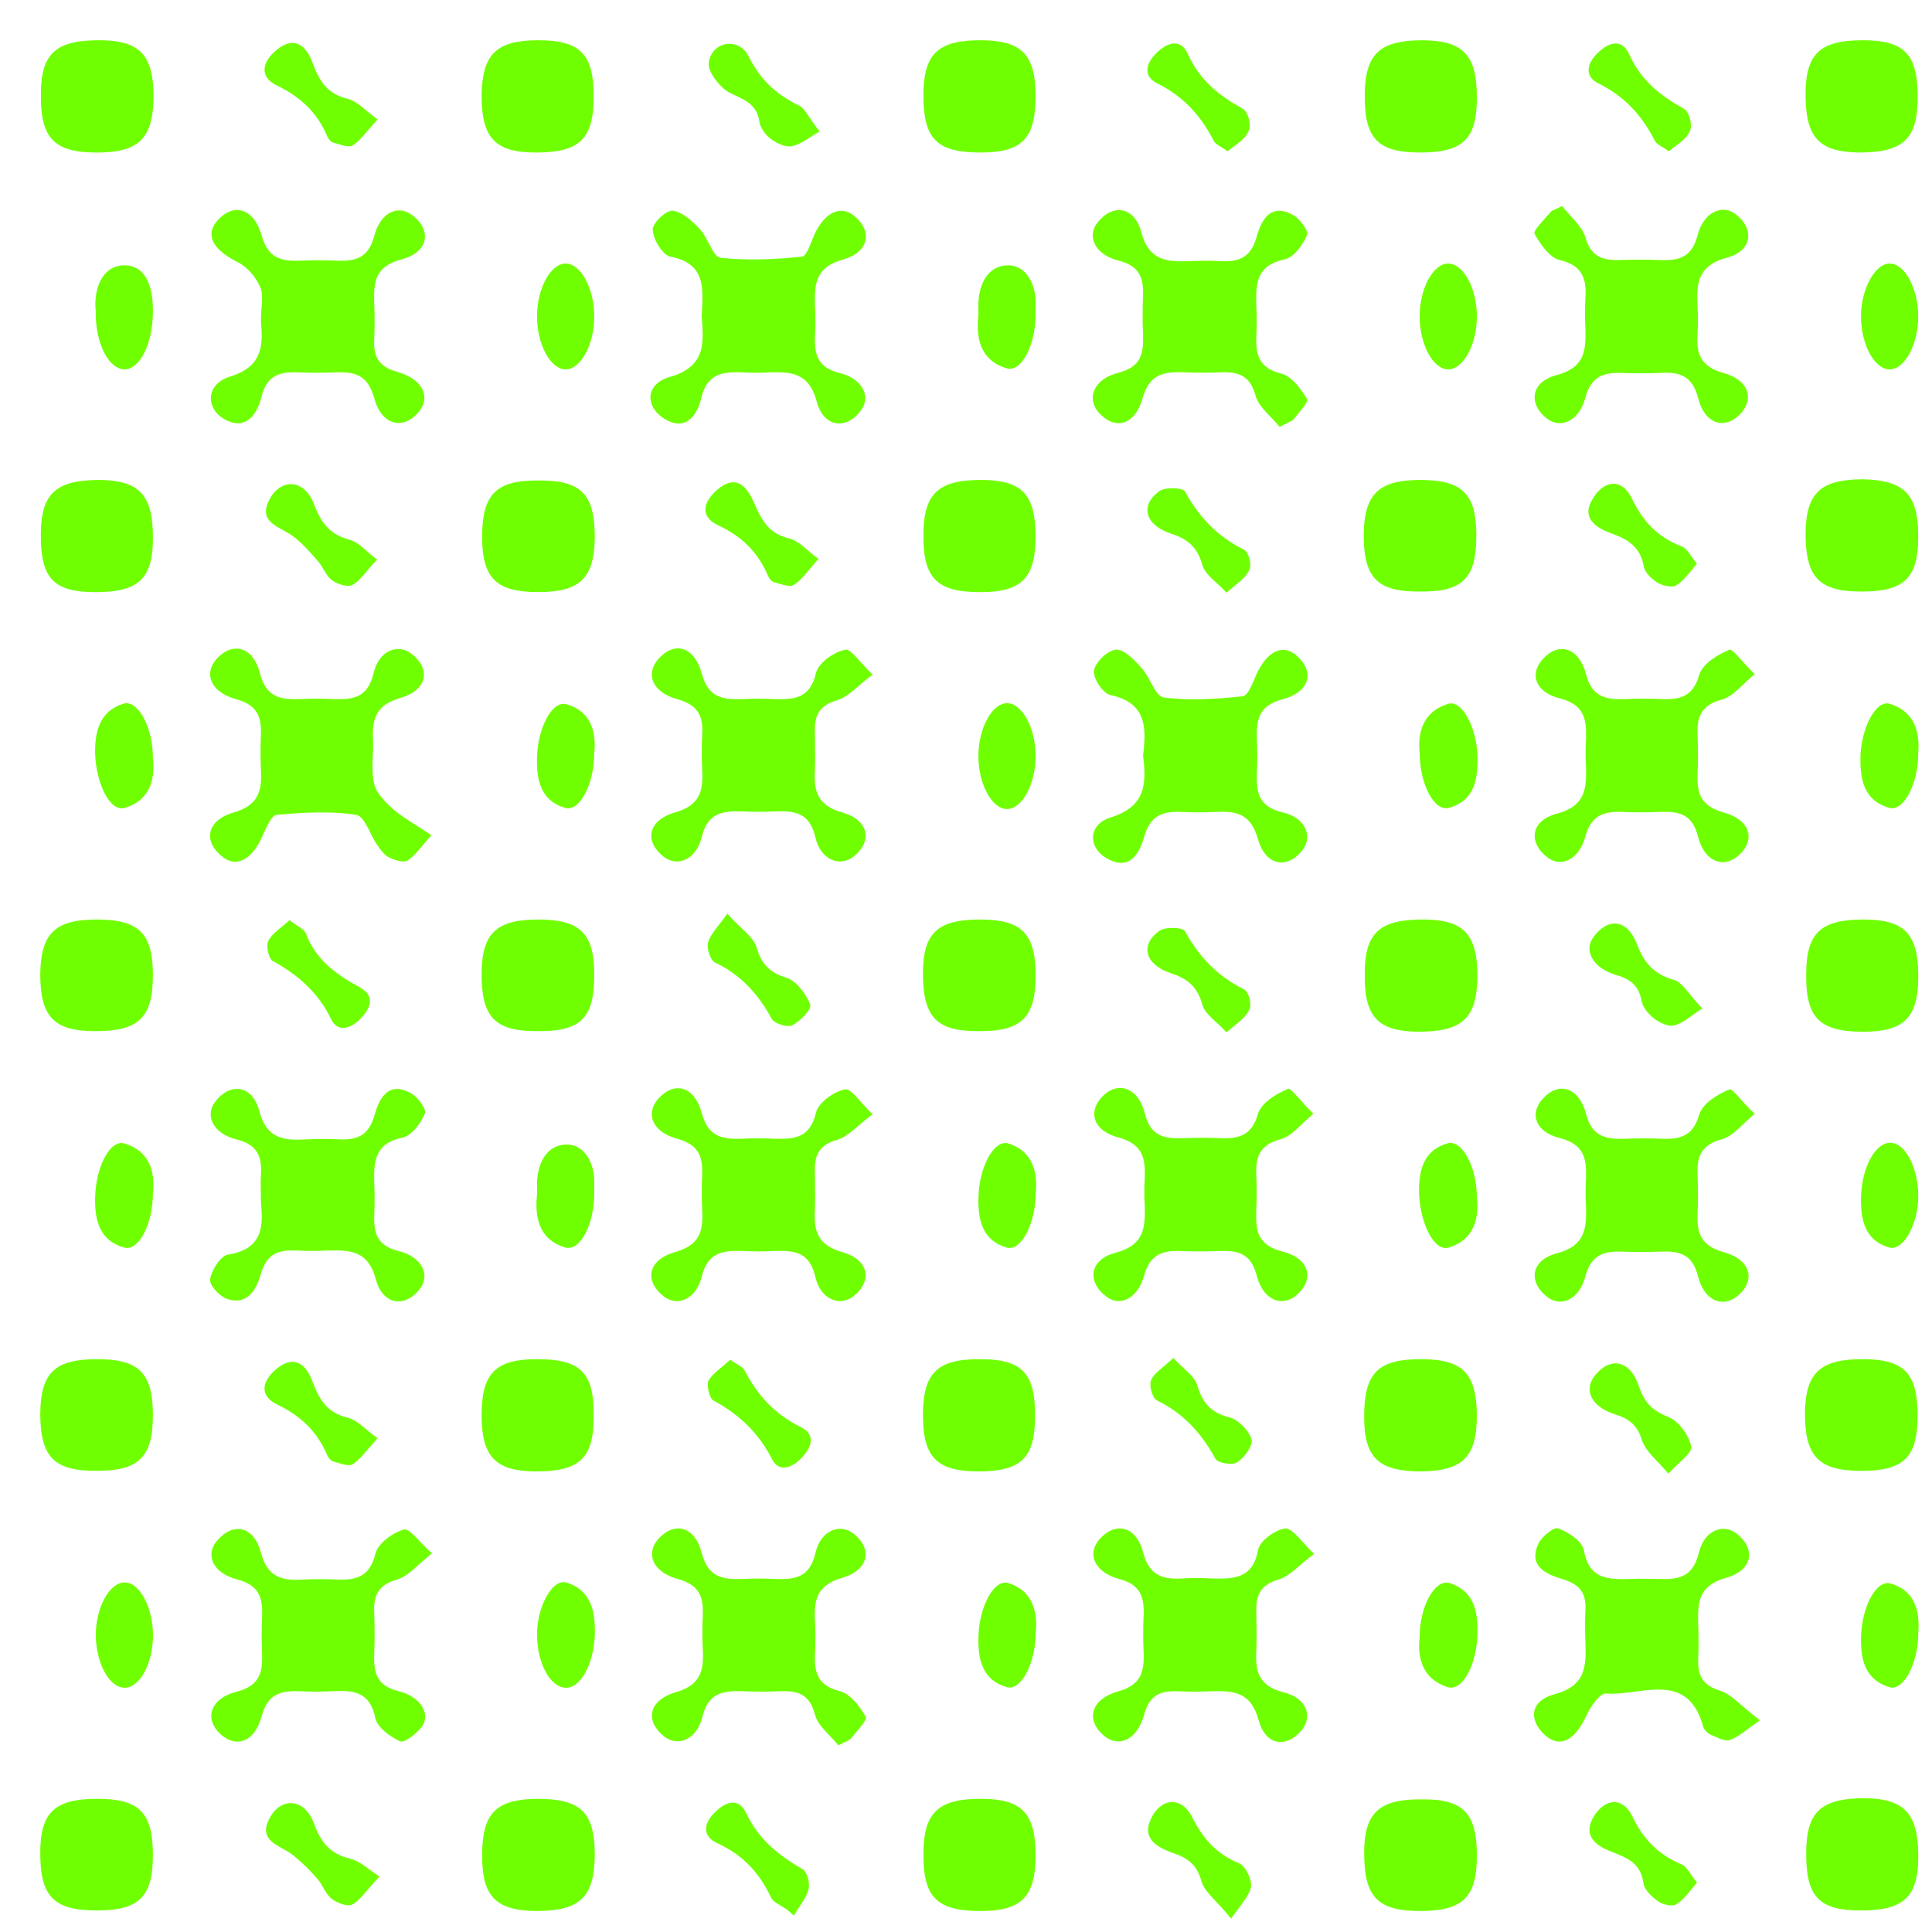 <svg width="36" height="36" viewBox="0 0 36 36" fill="none" xmlns="http://www.w3.org/2000/svg">
<path d="M4.862 5.984C4.862 5.724 4.916 5.508 4.851 5.356C4.775 5.172 4.612 4.977 4.438 4.89C4.003 4.673 3.818 4.413 4.024 4.142C4.318 3.774 4.72 3.85 4.873 4.381C4.992 4.803 5.221 4.868 5.58 4.858C5.819 4.847 6.058 4.847 6.298 4.858C6.635 4.868 6.863 4.803 6.972 4.402C7.092 3.936 7.44 3.806 7.701 4.023C8.049 4.305 7.984 4.706 7.472 4.836C6.994 4.966 6.961 5.248 6.972 5.627C6.983 5.865 6.983 6.104 6.972 6.342C6.961 6.656 7.059 6.83 7.396 6.927C7.864 7.057 8.027 7.382 7.82 7.653C7.538 8.022 7.113 7.946 6.972 7.415C6.852 6.992 6.624 6.927 6.265 6.938C6.026 6.949 5.786 6.949 5.547 6.938C5.21 6.927 4.971 6.992 4.873 7.393C4.807 7.653 4.633 8.022 4.231 7.837C3.818 7.642 3.818 7.155 4.296 7.014C4.927 6.819 4.895 6.385 4.862 5.984Z" fill="#70FF00"/>
<path d="M13.075 5.887C13.097 5.399 13.173 4.912 12.488 4.782C12.347 4.749 12.172 4.467 12.162 4.283C12.151 4.164 12.412 3.915 12.531 3.926C12.716 3.947 12.901 4.121 13.043 4.272C13.195 4.435 13.282 4.782 13.423 4.803C13.924 4.857 14.446 4.836 14.946 4.782C15.033 4.771 15.109 4.522 15.175 4.37C15.36 3.969 15.653 3.817 15.903 4.012C16.262 4.294 16.208 4.695 15.707 4.836C15.207 4.977 15.175 5.269 15.185 5.67C15.196 5.876 15.196 6.082 15.185 6.288C15.175 6.624 15.251 6.851 15.642 6.949C16.077 7.057 16.23 7.393 16.045 7.642C15.784 8.011 15.349 7.978 15.218 7.48C15.077 6.949 14.75 6.927 14.337 6.938C14.163 6.949 14 6.949 13.826 6.938C13.456 6.927 13.173 6.96 13.064 7.426C13.01 7.675 12.814 8.054 12.401 7.816C12.009 7.588 12.02 7.155 12.477 7.025C13.173 6.83 13.108 6.364 13.075 5.887Z" fill="#70FF00"/>
<path d="M23.844 7.956C23.692 7.761 23.463 7.598 23.398 7.381C23.3 7.013 23.093 6.926 22.767 6.937C22.528 6.948 22.288 6.948 22.049 6.937C21.679 6.926 21.418 6.969 21.288 7.425C21.146 7.934 20.766 8.021 20.472 7.685C20.244 7.425 20.374 7.067 20.831 6.948C21.266 6.839 21.309 6.59 21.299 6.233C21.288 5.994 21.288 5.756 21.299 5.517C21.309 5.171 21.233 4.954 20.842 4.856C20.407 4.748 20.254 4.412 20.439 4.163C20.711 3.795 21.136 3.827 21.266 4.326C21.407 4.856 21.734 4.878 22.147 4.867C22.354 4.856 22.561 4.856 22.767 4.867C23.083 4.878 23.3 4.802 23.409 4.434C23.485 4.163 23.637 3.762 24.083 4C24.214 4.065 24.388 4.304 24.355 4.38C24.279 4.564 24.105 4.802 23.931 4.835C23.42 4.943 23.398 5.268 23.409 5.669C23.42 5.875 23.42 6.081 23.409 6.287C23.398 6.623 23.474 6.861 23.866 6.959C24.061 7.002 24.236 7.24 24.355 7.435C24.388 7.5 24.192 7.695 24.094 7.826C24.051 7.858 23.974 7.88 23.844 7.956Z" fill="#70FF00"/>
<path d="M29.107 3.839C29.259 4.034 29.477 4.207 29.542 4.424C29.64 4.76 29.825 4.846 30.14 4.846C30.412 4.836 30.684 4.836 30.956 4.846C31.293 4.857 31.521 4.792 31.63 4.391C31.739 3.958 32.076 3.806 32.326 3.98C32.696 4.25 32.664 4.673 32.174 4.803C31.652 4.944 31.608 5.258 31.63 5.681C31.641 5.865 31.641 6.06 31.63 6.244C31.608 6.602 31.695 6.829 32.109 6.949C32.598 7.079 32.696 7.447 32.413 7.729C32.131 8.01 31.761 7.902 31.641 7.414C31.532 6.992 31.282 6.927 30.934 6.949C30.695 6.959 30.456 6.959 30.216 6.949C29.879 6.938 29.651 7.014 29.542 7.404C29.433 7.837 29.096 7.989 28.846 7.815C28.476 7.545 28.508 7.122 28.998 6.992C29.531 6.851 29.553 6.537 29.542 6.114C29.531 5.93 29.531 5.735 29.542 5.551C29.564 5.193 29.487 4.944 29.063 4.846C28.878 4.803 28.704 4.554 28.595 4.359C28.563 4.294 28.77 4.099 28.878 3.969C28.911 3.915 28.987 3.904 29.107 3.839Z" fill="#70FF00"/>
<path d="M8.039 15.563C7.854 15.769 7.745 15.931 7.603 16.029C7.527 16.083 7.353 16.029 7.245 15.975C7.158 15.931 7.092 15.834 7.038 15.758C6.896 15.563 6.799 15.205 6.635 15.184C6.157 15.108 5.646 15.14 5.156 15.184C5.047 15.194 4.949 15.454 4.873 15.617C4.678 16.029 4.395 16.169 4.145 15.964C3.786 15.682 3.84 15.292 4.351 15.14C4.808 15.01 4.884 14.75 4.862 14.349C4.852 14.132 4.852 13.905 4.862 13.688C4.873 13.341 4.786 13.136 4.395 13.027C3.927 12.897 3.797 12.561 4.025 12.29C4.319 11.954 4.71 12.03 4.841 12.54C4.96 12.995 5.221 13.038 5.591 13.027C5.798 13.016 6.005 13.016 6.211 13.027C6.581 13.038 6.853 13.005 6.962 12.54C7.06 12.117 7.419 11.987 7.669 12.182C8.028 12.464 7.973 12.854 7.462 13.005C7.005 13.136 6.929 13.396 6.951 13.796C6.962 14.067 6.907 14.349 6.973 14.609C7.016 14.783 7.179 14.945 7.321 15.075C7.527 15.248 7.767 15.379 8.039 15.563Z" fill="#70FF00"/>
<path d="M16.261 12.572C15.989 12.767 15.815 12.984 15.597 13.049C15.249 13.147 15.173 13.352 15.184 13.645C15.184 13.883 15.194 14.122 15.184 14.36C15.162 14.75 15.238 15.01 15.695 15.14C16.195 15.281 16.261 15.682 15.902 15.964C15.651 16.159 15.292 16.029 15.194 15.606C15.086 15.14 14.814 15.108 14.444 15.119C14.237 15.13 14.031 15.13 13.824 15.119C13.454 15.108 13.182 15.151 13.073 15.606C12.965 16.029 12.617 16.159 12.366 15.964C12.007 15.682 12.062 15.292 12.573 15.14C13.041 15.01 13.106 14.739 13.084 14.349C13.073 14.133 13.073 13.905 13.084 13.688C13.106 13.342 13.008 13.136 12.617 13.027C12.149 12.897 12.029 12.562 12.258 12.291C12.551 11.944 12.932 12.031 13.073 12.54C13.193 12.995 13.454 13.038 13.824 13.027C14.031 13.017 14.237 13.017 14.444 13.027C14.814 13.038 15.097 13.006 15.205 12.54C15.249 12.356 15.532 12.15 15.749 12.106C15.858 12.085 16.043 12.367 16.261 12.572Z" fill="#70FF00"/>
<path d="M21.299 14.078C21.364 13.558 21.364 13.092 20.689 12.951C20.548 12.919 20.363 12.637 20.385 12.496C20.407 12.344 20.635 12.117 20.798 12.106C20.939 12.095 21.135 12.29 21.266 12.442C21.429 12.615 21.527 12.973 21.679 12.995C22.158 13.06 22.669 13.027 23.159 12.973C23.256 12.962 23.343 12.724 23.409 12.572C23.605 12.139 23.898 11.987 24.159 12.214C24.496 12.507 24.42 12.886 23.909 13.027C23.452 13.146 23.409 13.406 23.42 13.775C23.43 13.981 23.43 14.187 23.42 14.392C23.409 14.761 23.441 15.032 23.909 15.14C24.333 15.238 24.464 15.595 24.268 15.844C23.985 16.202 23.583 16.137 23.441 15.639C23.311 15.173 23.05 15.108 22.658 15.129C22.441 15.14 22.212 15.14 21.995 15.129C21.647 15.118 21.429 15.205 21.32 15.595C21.244 15.855 21.081 16.224 20.668 16.018C20.265 15.823 20.254 15.357 20.711 15.227C21.353 15.021 21.364 14.598 21.299 14.078Z" fill="#70FF00"/>
<path d="M32.697 12.561C32.457 12.756 32.294 12.984 32.077 13.038C31.718 13.135 31.62 13.341 31.631 13.666C31.642 13.926 31.642 14.176 31.631 14.436C31.62 14.793 31.696 15.021 32.12 15.14C32.631 15.281 32.718 15.671 32.381 15.953C32.109 16.18 31.761 16.061 31.642 15.595C31.533 15.162 31.283 15.118 30.934 15.129C30.695 15.14 30.456 15.14 30.217 15.129C29.879 15.118 29.651 15.194 29.542 15.584C29.423 16.018 29.096 16.169 28.846 15.985C28.476 15.714 28.509 15.292 29.009 15.162C29.542 15.021 29.564 14.696 29.553 14.284C29.542 14.111 29.542 13.948 29.553 13.775C29.564 13.417 29.531 13.135 29.075 13.016C28.585 12.897 28.487 12.529 28.781 12.247C29.064 11.965 29.423 12.073 29.553 12.561C29.662 12.984 29.912 13.038 30.271 13.027C30.51 13.016 30.75 13.016 30.989 13.027C31.326 13.038 31.555 12.962 31.663 12.572C31.729 12.366 32.011 12.193 32.229 12.106C32.283 12.084 32.49 12.366 32.697 12.561Z" fill="#70FF00"/>
<path d="M32.796 32.055C32.545 32.228 32.393 32.369 32.23 32.423C32.132 32.456 31.991 32.369 31.882 32.326C31.827 32.304 31.762 32.239 31.74 32.185C31.447 31.101 30.576 31.61 29.924 31.556C29.815 31.546 29.641 31.795 29.565 31.957C29.347 32.434 29.065 32.586 28.782 32.326C28.477 32.044 28.51 31.686 28.978 31.567C29.554 31.405 29.554 31.047 29.543 30.603C29.532 30.397 29.532 30.191 29.543 29.985C29.554 29.693 29.445 29.53 29.141 29.433C28.858 29.346 28.466 29.216 28.662 28.771C28.716 28.642 28.956 28.446 29.032 28.479C29.217 28.544 29.478 28.717 29.511 28.88C29.608 29.433 29.967 29.433 30.381 29.422C30.555 29.411 30.718 29.422 30.892 29.422C31.251 29.433 31.534 29.411 31.653 28.945C31.751 28.511 32.11 28.381 32.36 28.576C32.719 28.858 32.665 29.259 32.165 29.4C31.664 29.541 31.632 29.833 31.642 30.234C31.653 30.473 31.653 30.711 31.642 30.95C31.642 31.242 31.74 31.405 32.045 31.502C32.263 31.567 32.447 31.795 32.796 32.055Z" fill="#70FF00"/>
<path d="M24.486 28.956C24.215 29.151 24.04 29.368 23.823 29.433C23.486 29.531 23.399 29.726 23.41 30.029C23.41 30.267 23.42 30.506 23.41 30.744C23.388 31.134 23.442 31.416 23.921 31.535C24.356 31.644 24.465 31.99 24.247 32.25C23.964 32.575 23.584 32.532 23.453 32.055C23.312 31.524 22.985 31.503 22.572 31.514C22.365 31.524 22.159 31.524 21.952 31.514C21.626 31.503 21.419 31.579 21.321 31.947C21.191 32.413 20.864 32.565 20.592 32.359C20.222 32.066 20.309 31.665 20.843 31.514C21.267 31.394 21.321 31.145 21.31 30.799C21.299 30.56 21.299 30.322 21.31 30.083C21.321 29.737 21.234 29.52 20.853 29.422C20.386 29.292 20.255 28.956 20.483 28.686C20.777 28.35 21.169 28.425 21.299 28.924C21.419 29.379 21.68 29.433 22.05 29.412C22.224 29.401 22.387 29.401 22.561 29.412C22.964 29.422 23.344 29.433 23.442 28.881C23.475 28.707 23.768 28.501 23.953 28.48C24.106 28.491 24.269 28.75 24.486 28.956Z" fill="#70FF00"/>
<path d="M15.62 32.521C15.467 32.326 15.239 32.163 15.185 31.946C15.087 31.578 14.88 31.502 14.554 31.513C14.315 31.524 14.075 31.524 13.836 31.513C13.466 31.502 13.194 31.545 13.085 32.001C12.976 32.423 12.628 32.553 12.378 32.358C12.019 32.076 12.074 31.686 12.585 31.535C13.042 31.405 13.118 31.145 13.096 30.744C13.085 30.527 13.085 30.299 13.096 30.083C13.107 29.736 13.02 29.53 12.628 29.422C12.161 29.292 12.03 28.956 12.259 28.685C12.552 28.349 12.944 28.425 13.074 28.934C13.194 29.389 13.455 29.433 13.825 29.422C14.032 29.411 14.238 29.411 14.445 29.422C14.815 29.433 15.087 29.4 15.196 28.934C15.293 28.511 15.652 28.381 15.903 28.576C16.262 28.858 16.196 29.248 15.696 29.4C15.239 29.53 15.163 29.79 15.185 30.191C15.196 30.408 15.196 30.635 15.185 30.852C15.174 31.199 15.261 31.415 15.652 31.513C15.848 31.567 16.022 31.795 16.131 31.99C16.164 32.055 15.968 32.25 15.87 32.38C15.826 32.434 15.75 32.456 15.62 32.521Z" fill="#70FF00"/>
<path d="M8.049 28.945C7.788 29.151 7.614 29.368 7.397 29.433C7.059 29.53 6.961 29.715 6.972 30.029C6.983 30.3 6.983 30.571 6.972 30.842C6.961 31.177 7.027 31.416 7.429 31.513C7.864 31.622 8.038 31.968 7.843 32.196C7.745 32.315 7.527 32.489 7.451 32.445C7.266 32.359 7.027 32.185 6.994 32.012C6.896 31.524 6.581 31.492 6.2 31.513C5.993 31.524 5.787 31.524 5.58 31.513C5.221 31.503 4.982 31.568 4.873 31.99C4.731 32.499 4.351 32.586 4.057 32.261C3.818 31.99 3.937 31.643 4.405 31.524C4.829 31.416 4.895 31.177 4.884 30.82C4.873 30.582 4.873 30.343 4.884 30.105C4.895 29.769 4.829 29.541 4.427 29.433C3.959 29.314 3.818 28.967 4.046 28.707C4.34 28.36 4.731 28.425 4.862 28.935C4.993 29.411 5.275 29.455 5.656 29.433C5.863 29.422 6.069 29.422 6.276 29.433C6.635 29.444 6.885 29.39 6.994 28.956C7.038 28.761 7.32 28.555 7.527 28.501C7.625 28.469 7.821 28.739 8.049 28.945Z" fill="#70FF00"/>
<path d="M32.697 20.754C32.457 20.949 32.294 21.176 32.077 21.23C31.718 21.328 31.62 21.534 31.631 21.859C31.642 22.119 31.642 22.368 31.631 22.628C31.62 22.986 31.696 23.213 32.12 23.333C32.631 23.474 32.718 23.863 32.381 24.145C32.109 24.373 31.761 24.254 31.642 23.788C31.533 23.354 31.283 23.311 30.934 23.322C30.695 23.333 30.456 23.333 30.217 23.322C29.879 23.311 29.651 23.387 29.542 23.777C29.433 24.21 29.096 24.362 28.846 24.178C28.476 23.907 28.509 23.484 29.009 23.354C29.542 23.213 29.564 22.888 29.553 22.477C29.542 22.303 29.542 22.141 29.553 21.967C29.564 21.61 29.531 21.328 29.075 21.209C28.585 21.09 28.487 20.721 28.781 20.439C29.064 20.158 29.423 20.266 29.553 20.754C29.662 21.176 29.912 21.23 30.271 21.22C30.51 21.209 30.75 21.209 30.989 21.22C31.326 21.23 31.555 21.155 31.663 20.765C31.729 20.559 32.011 20.385 32.229 20.299C32.283 20.277 32.479 20.559 32.697 20.754Z" fill="#70FF00"/>
<path d="M24.474 20.753C24.235 20.948 24.072 21.176 23.854 21.23C23.495 21.328 23.398 21.534 23.408 21.859C23.419 22.097 23.419 22.335 23.408 22.574C23.398 22.931 23.43 23.202 23.898 23.321C24.409 23.451 24.496 23.841 24.159 24.134C23.887 24.362 23.539 24.232 23.419 23.776C23.31 23.343 23.06 23.3 22.712 23.311C22.473 23.321 22.234 23.321 21.994 23.311C21.657 23.3 21.429 23.376 21.32 23.766C21.2 24.199 20.874 24.351 20.624 24.167C20.254 23.896 20.287 23.473 20.787 23.343C21.32 23.202 21.342 22.877 21.331 22.465C21.32 22.292 21.32 22.13 21.331 21.956C21.342 21.599 21.309 21.328 20.852 21.198C20.341 21.068 20.254 20.677 20.591 20.385C20.863 20.157 21.211 20.277 21.331 20.742C21.439 21.176 21.69 21.219 22.049 21.209C22.288 21.198 22.527 21.198 22.767 21.209C23.104 21.219 23.332 21.143 23.441 20.753C23.506 20.547 23.789 20.374 24.007 20.287C24.061 20.277 24.268 20.558 24.474 20.753Z" fill="#70FF00"/>
<path d="M16.261 20.764C15.989 20.959 15.815 21.175 15.597 21.24C15.249 21.338 15.173 21.544 15.184 21.836C15.184 22.075 15.194 22.313 15.184 22.552C15.162 22.942 15.238 23.202 15.695 23.332C16.195 23.473 16.261 23.873 15.902 24.155C15.651 24.35 15.292 24.22 15.194 23.798C15.086 23.332 14.814 23.299 14.444 23.31C14.237 23.321 14.031 23.321 13.824 23.31C13.454 23.299 13.182 23.343 13.073 23.798C12.965 24.22 12.617 24.35 12.366 24.155C12.007 23.873 12.062 23.483 12.573 23.332C13.041 23.202 13.106 22.942 13.084 22.541C13.073 22.324 13.073 22.096 13.084 21.88C13.095 21.533 13.008 21.327 12.617 21.219C12.149 21.089 12.029 20.753 12.258 20.482C12.551 20.146 12.932 20.222 13.073 20.731C13.193 21.186 13.454 21.23 13.824 21.219C14.031 21.208 14.237 21.208 14.444 21.219C14.814 21.23 15.097 21.197 15.205 20.731C15.249 20.547 15.532 20.341 15.749 20.298C15.858 20.276 16.043 20.558 16.261 20.764Z" fill="#70FF00"/>
<path d="M4.862 22.401C4.862 22.163 4.851 22.033 4.862 21.892C4.884 21.545 4.797 21.329 4.405 21.231C3.97 21.123 3.818 20.787 4.003 20.538C4.275 20.169 4.699 20.202 4.83 20.7C4.971 21.231 5.297 21.253 5.711 21.231C5.917 21.22 6.124 21.22 6.331 21.231C6.646 21.242 6.864 21.166 6.973 20.798C7.049 20.527 7.201 20.126 7.647 20.364C7.777 20.429 7.951 20.668 7.919 20.744C7.843 20.928 7.669 21.166 7.495 21.199C6.983 21.307 6.962 21.643 6.973 22.033C6.983 22.239 6.983 22.445 6.973 22.651C6.962 22.997 7.038 23.214 7.429 23.312C7.864 23.42 8.017 23.756 7.832 24.005C7.56 24.373 7.136 24.33 7.005 23.843C6.864 23.312 6.537 23.29 6.124 23.301C5.917 23.312 5.711 23.312 5.504 23.301C5.178 23.29 4.971 23.366 4.862 23.734C4.786 24.005 4.623 24.341 4.221 24.2C4.079 24.146 3.894 23.94 3.916 23.832C3.949 23.658 4.112 23.398 4.253 23.377C4.938 23.268 4.895 22.791 4.862 22.401Z" fill="#70FF00"/>
<path d="M1.816 25.326C2.588 25.326 2.849 25.586 2.849 26.366C2.849 27.157 2.588 27.417 1.762 27.406C1 27.406 0.75 27.135 0.75 26.334C0.761 25.575 1.022 25.326 1.816 25.326Z" fill="#70FF00"/>
<path d="M8.974 26.367C8.974 25.587 9.235 25.326 10.007 25.326C10.823 25.326 11.073 25.576 11.062 26.399C11.062 27.169 10.801 27.418 9.996 27.418C9.235 27.418 8.974 27.147 8.974 26.367Z" fill="#70FF00"/>
<path d="M18.231 27.418C17.459 27.418 17.198 27.158 17.198 26.367C17.198 25.576 17.47 25.316 18.285 25.327C19.047 25.327 19.297 25.598 19.286 26.399C19.286 27.169 19.025 27.418 18.231 27.418Z" fill="#70FF00"/>
<path d="M26.485 27.418C25.691 27.418 25.419 27.169 25.419 26.399C25.419 25.587 25.67 25.326 26.475 25.326C27.258 25.326 27.508 25.587 27.519 26.367C27.519 27.147 27.258 27.407 26.485 27.418Z" fill="#70FF00"/>
<path d="M34.709 25.326C35.481 25.326 35.731 25.587 35.731 26.378C35.731 27.169 35.47 27.418 34.633 27.407C33.882 27.396 33.632 27.125 33.632 26.334C33.643 25.576 33.915 25.326 34.709 25.326Z" fill="#70FF00"/>
<path d="M1.751 2.842C1.001 2.831 0.751 2.56 0.762 1.758C0.762 0.989 1.044 0.74 1.893 0.75C2.622 0.761 2.872 1.043 2.861 1.856C2.839 2.603 2.567 2.853 1.751 2.842Z" fill="#70FF00"/>
<path d="M2.85 10.026C2.85 10.785 2.578 11.034 1.784 11.034C0.989 11.034 0.75 10.774 0.761 9.929C0.772 9.192 1.044 8.943 1.86 8.943C2.599 8.953 2.85 9.224 2.85 10.026Z" fill="#70FF00"/>
<path d="M35.744 18.185C35.744 18.965 35.483 19.225 34.711 19.225C33.906 19.225 33.645 18.965 33.656 18.152C33.656 17.383 33.928 17.134 34.722 17.134C35.483 17.134 35.744 17.394 35.744 18.185Z" fill="#70FF00"/>
<path d="M10.028 11.033C9.245 11.033 8.984 10.773 8.984 10.004C8.984 9.202 9.245 8.942 10.06 8.953C10.833 8.953 11.083 9.213 11.083 10.015C11.072 10.773 10.811 11.033 10.028 11.033Z" fill="#70FF00"/>
<path d="M26.42 19.225C25.669 19.215 25.419 18.944 25.43 18.142C25.43 17.372 25.713 17.123 26.561 17.134C27.29 17.145 27.54 17.427 27.529 18.239C27.508 18.987 27.236 19.225 26.42 19.225Z" fill="#70FF00"/>
<path d="M18.264 17.134C19.036 17.134 19.297 17.394 19.297 18.174C19.297 18.965 19.036 19.225 18.209 19.214C17.448 19.214 17.198 18.943 17.198 18.141C17.198 17.383 17.47 17.134 18.264 17.134Z" fill="#70FF00"/>
<path d="M19.296 9.994C19.296 10.774 19.035 11.034 18.263 11.034C17.458 11.034 17.197 10.774 17.208 9.961C17.208 9.203 17.48 8.943 18.274 8.943C19.035 8.943 19.296 9.203 19.296 9.994Z" fill="#70FF00"/>
<path d="M10.029 17.134C10.812 17.134 11.073 17.394 11.073 18.163C11.073 18.976 10.823 19.225 9.996 19.214C9.224 19.214 8.974 18.954 8.974 18.152C8.974 17.394 9.246 17.134 10.029 17.134Z" fill="#70FF00"/>
<path d="M1.805 17.134C2.588 17.134 2.849 17.394 2.849 18.163C2.849 18.965 2.588 19.214 1.772 19.214C1 19.214 0.75 18.943 0.75 18.152C0.761 17.394 1.022 17.134 1.805 17.134Z" fill="#70FF00"/>
<path d="M26.465 8.943C27.248 8.943 27.509 9.203 27.509 9.972C27.509 10.785 27.259 11.034 26.433 11.023C25.66 11.023 25.41 10.763 25.41 9.961C25.421 9.203 25.693 8.943 26.465 8.943Z" fill="#70FF00"/>
<path d="M35.743 10.004C35.743 10.773 35.482 11.023 34.688 11.023C33.894 11.023 33.644 10.762 33.644 9.928C33.655 9.181 33.927 8.931 34.721 8.931C35.493 8.953 35.743 9.213 35.743 10.004Z" fill="#70FF00"/>
<path d="M2.849 34.569C2.849 35.349 2.588 35.599 1.805 35.599C1 35.599 0.75 35.339 0.75 34.526C0.75 33.767 1.022 33.518 1.816 33.518C2.599 33.518 2.849 33.778 2.849 34.569Z" fill="#70FF00"/>
<path d="M10.028 35.609C9.245 35.609 8.984 35.349 8.984 34.58C8.984 33.789 9.234 33.529 10.006 33.518C10.822 33.518 11.083 33.767 11.083 34.569C11.072 35.349 10.811 35.599 10.028 35.609Z" fill="#70FF00"/>
<path d="M19.296 34.569C19.296 35.349 19.035 35.609 18.263 35.609C17.458 35.609 17.197 35.349 17.208 34.537C17.208 33.778 17.48 33.518 18.274 33.518C19.035 33.518 19.296 33.778 19.296 34.569Z" fill="#70FF00"/>
<path d="M10.029 0.75C10.812 0.75 11.062 1.011 11.062 1.791C11.062 2.593 10.801 2.842 9.986 2.842C9.224 2.842 8.974 2.571 8.974 1.78C8.985 1.011 9.246 0.75 10.029 0.75Z" fill="#70FF00"/>
<path d="M27.519 34.58C27.519 35.349 27.258 35.609 26.464 35.609C25.67 35.609 25.419 35.349 25.419 34.526C25.419 33.778 25.702 33.518 26.496 33.529C27.269 33.518 27.519 33.789 27.519 34.58Z" fill="#70FF00"/>
<path d="M19.296 1.791C19.296 2.582 19.046 2.842 18.273 2.842C17.458 2.842 17.207 2.593 17.207 1.78C17.207 1.011 17.469 0.75 18.263 0.75C19.035 0.75 19.296 1.011 19.296 1.791Z" fill="#70FF00"/>
<path d="M35.744 34.591C35.744 35.349 35.472 35.599 34.678 35.599C33.884 35.599 33.645 35.339 33.656 34.493C33.666 33.757 33.938 33.507 34.754 33.507C35.494 33.518 35.744 33.8 35.744 34.591Z" fill="#70FF00"/>
<path d="M27.519 1.823C27.519 2.593 27.258 2.842 26.464 2.842C25.669 2.842 25.419 2.582 25.43 1.747C25.441 1 25.713 0.75 26.518 0.75C27.268 0.761 27.519 1.021 27.519 1.823Z" fill="#70FF00"/>
<path d="M33.644 1.758C33.644 1 33.916 0.75 34.71 0.75C35.504 0.75 35.743 1.021 35.732 1.856C35.721 2.603 35.449 2.842 34.634 2.842C33.894 2.831 33.644 2.56 33.644 1.758Z" fill="#70FF00"/>
<path d="M2.849 14.121C2.893 14.5 2.806 14.912 2.327 15.053C2.055 15.14 1.794 14.609 1.773 14.056C1.762 13.623 1.86 13.254 2.295 13.113C2.567 13.027 2.849 13.547 2.849 14.121Z" fill="#70FF00"/>
<path d="M11.072 14.046C11.072 14.62 10.79 15.14 10.528 15.053C10.082 14.923 9.995 14.544 10.006 14.121C10.017 13.569 10.289 13.038 10.561 13.124C11.018 13.255 11.116 13.655 11.072 14.046Z" fill="#70FF00"/>
<path d="M19.297 14.089C19.297 14.609 19.047 15.075 18.764 15.075C18.481 15.075 18.231 14.609 18.231 14.089C18.231 13.579 18.481 13.103 18.764 13.103C19.047 13.103 19.297 13.569 19.297 14.089Z" fill="#70FF00"/>
<path d="M26.454 14.035C26.41 13.645 26.519 13.255 26.987 13.114C27.248 13.038 27.509 13.558 27.531 14.078C27.541 14.523 27.476 14.923 26.997 15.053C26.726 15.129 26.454 14.609 26.454 14.035Z" fill="#70FF00"/>
<path d="M35.743 14.035C35.743 14.609 35.471 15.129 35.2 15.053C34.721 14.912 34.656 14.511 34.667 14.078C34.688 13.569 34.949 13.038 35.211 13.114C35.678 13.255 35.776 13.645 35.743 14.035Z" fill="#70FF00"/>
<path d="M1.784 5.8C1.74 5.41 1.892 4.944 2.317 4.944C2.752 4.944 2.86 5.41 2.849 5.843C2.839 6.407 2.61 6.883 2.317 6.883C2.023 6.873 1.773 6.396 1.784 5.8Z" fill="#70FF00"/>
<path d="M11.073 5.897C11.073 6.417 10.823 6.883 10.54 6.883C10.257 6.883 10.007 6.417 10.007 5.897C10.007 5.377 10.257 4.911 10.54 4.911C10.823 4.911 11.073 5.377 11.073 5.897Z" fill="#70FF00"/>
<path d="M18.231 5.876C18.231 5.789 18.231 5.757 18.231 5.724C18.22 5.323 18.394 4.944 18.785 4.944C19.134 4.944 19.319 5.323 19.297 5.713C19.297 5.746 19.297 5.778 19.297 5.811C19.308 6.418 19.036 6.949 18.753 6.862C18.252 6.71 18.187 6.277 18.231 5.876Z" fill="#70FF00"/>
<path d="M27.519 5.897C27.519 6.417 27.269 6.883 26.986 6.883C26.703 6.883 26.453 6.417 26.453 5.897C26.453 5.377 26.703 4.911 26.986 4.911C27.269 4.911 27.519 5.377 27.519 5.897Z" fill="#70FF00"/>
<path d="M35.744 30.429C35.744 31.003 35.461 31.524 35.2 31.437C34.754 31.296 34.667 30.928 34.678 30.505C34.689 29.952 34.961 29.421 35.233 29.508C35.69 29.638 35.776 30.039 35.744 30.429Z" fill="#70FF00"/>
<path d="M26.453 30.505C26.453 29.931 26.736 29.421 27.008 29.497C27.454 29.638 27.541 30.006 27.53 30.44C27.519 31.003 27.258 31.523 26.975 31.437C26.497 31.285 26.41 30.884 26.453 30.505Z" fill="#70FF00"/>
<path d="M35.743 5.897C35.743 6.417 35.493 6.883 35.21 6.883C34.927 6.883 34.677 6.417 34.677 5.897C34.677 5.387 34.938 4.911 35.21 4.911C35.493 4.911 35.743 5.377 35.743 5.897Z" fill="#70FF00"/>
<path d="M19.298 30.429C19.298 31.003 19.015 31.523 18.754 31.436C18.308 31.306 18.221 30.927 18.232 30.505C18.242 29.952 18.515 29.421 18.786 29.497C19.243 29.638 19.341 30.039 19.298 30.429Z" fill="#70FF00"/>
<path d="M10.007 30.452C10.007 29.943 10.29 29.412 10.551 29.488C11.019 29.629 11.095 30.03 11.084 30.474C11.062 30.994 10.823 31.46 10.54 31.449C10.246 31.438 10.007 30.983 10.007 30.452Z" fill="#70FF00"/>
<path d="M2.851 30.473C2.851 30.993 2.6 31.459 2.318 31.448C2.035 31.448 1.785 30.983 1.785 30.462C1.785 29.953 2.046 29.476 2.328 29.487C2.6 29.487 2.851 29.953 2.851 30.473Z" fill="#70FF00"/>
<path d="M35.744 22.291C35.744 22.812 35.461 23.321 35.2 23.245C34.754 23.115 34.667 22.736 34.678 22.313C34.689 21.761 34.939 21.284 35.233 21.294C35.505 21.305 35.744 21.76 35.744 22.291Z" fill="#70FF00"/>
<path d="M27.519 22.314C27.563 22.704 27.465 23.105 26.997 23.246C26.725 23.332 26.464 22.801 26.442 22.238C26.432 21.804 26.529 21.436 26.965 21.306C27.236 21.219 27.519 21.739 27.519 22.314Z" fill="#70FF00"/>
<path d="M19.298 22.238C19.298 22.812 19.015 23.332 18.754 23.245C18.308 23.115 18.221 22.736 18.232 22.314C18.242 21.761 18.515 21.23 18.786 21.306C19.243 21.447 19.341 21.848 19.298 22.238Z" fill="#70FF00"/>
<path d="M10.007 22.258C10.007 22.172 10.007 22.139 10.007 22.107C9.996 21.706 10.17 21.327 10.562 21.327C10.91 21.327 11.095 21.706 11.073 22.096C11.073 22.128 11.073 22.161 11.073 22.193C11.084 22.8 10.812 23.331 10.529 23.244C10.029 23.093 9.963 22.659 10.007 22.258Z" fill="#70FF00"/>
<path d="M2.849 22.238C2.849 22.812 2.578 23.332 2.306 23.245C1.86 23.115 1.762 22.747 1.773 22.314C1.783 21.761 2.044 21.23 2.316 21.306C2.795 21.447 2.893 21.848 2.849 22.238Z" fill="#70FF00"/>
<path d="M7.027 10.427C6.809 10.654 6.711 10.828 6.559 10.903C6.472 10.947 6.276 10.882 6.178 10.806C6.07 10.719 6.015 10.557 5.917 10.448C5.776 10.286 5.635 10.123 5.46 9.993C5.221 9.809 4.786 9.744 5.025 9.3C5.243 8.899 5.678 8.931 5.852 9.397C5.983 9.744 6.146 9.961 6.516 10.058C6.69 10.102 6.831 10.286 7.027 10.427Z" fill="#70FF00"/>
<path d="M15.251 10.415C15.033 10.654 14.935 10.816 14.783 10.903C14.707 10.946 14.544 10.881 14.424 10.849C14.381 10.838 14.337 10.784 14.315 10.741C14.13 10.296 13.837 10.004 13.38 9.787C13.032 9.624 13.097 9.343 13.391 9.104C13.771 8.801 13.956 9.158 14.054 9.375C14.196 9.711 14.337 9.95 14.718 10.036C14.903 10.09 15.055 10.275 15.251 10.415Z" fill="#70FF00"/>
<path d="M22.854 11.044C22.68 10.85 22.462 10.72 22.407 10.535C22.31 10.199 22.146 10.048 21.809 9.939C21.331 9.777 21.244 9.419 21.592 9.159C21.701 9.072 22.038 9.083 22.081 9.159C22.342 9.636 22.68 9.993 23.18 10.243C23.267 10.286 23.332 10.524 23.278 10.622C23.212 10.774 23.038 10.882 22.854 11.044Z" fill="#70FF00"/>
<path d="M31.62 10.503C31.49 10.655 31.381 10.817 31.239 10.904C31.163 10.958 30.989 10.915 30.891 10.861C30.783 10.795 30.652 10.676 30.63 10.557C30.565 10.189 30.337 10.048 30 9.929C29.793 9.853 29.456 9.679 29.662 9.322C29.869 8.943 30.217 8.899 30.402 9.278C30.609 9.712 30.881 10.004 31.326 10.178C31.435 10.21 31.5 10.362 31.62 10.503Z" fill="#70FF00"/>
<path d="M31.096 2.819C30.977 2.733 30.857 2.689 30.825 2.603C30.585 2.137 30.259 1.79 29.78 1.552C29.541 1.432 29.552 1.216 29.748 1.01C29.976 0.771 30.226 0.717 30.357 1.01C30.574 1.497 30.933 1.779 31.379 2.028C31.477 2.083 31.542 2.332 31.488 2.44C31.423 2.603 31.238 2.7 31.096 2.819Z" fill="#70FF00"/>
<path d="M22.876 2.819C22.756 2.733 22.637 2.689 22.604 2.603C22.365 2.137 22.038 1.79 21.56 1.552C21.32 1.432 21.331 1.216 21.527 1.01C21.755 0.771 22.006 0.717 22.136 1.01C22.354 1.497 22.713 1.779 23.159 2.028C23.256 2.083 23.322 2.332 23.267 2.44C23.202 2.603 23.017 2.7 22.876 2.819Z" fill="#70FF00"/>
<path d="M31.622 35.079C31.491 35.23 31.383 35.393 31.241 35.48C31.165 35.534 30.98 35.491 30.893 35.426C30.774 35.339 30.632 35.209 30.621 35.079C30.567 34.732 30.36 34.635 30.056 34.515C29.827 34.429 29.479 34.266 29.675 33.887C29.882 33.508 30.23 33.464 30.415 33.843C30.621 34.277 30.904 34.559 31.339 34.743C31.437 34.786 31.502 34.938 31.622 35.079Z" fill="#70FF00"/>
<path d="M15.272 2.45C15.098 2.547 14.946 2.678 14.772 2.721C14.652 2.753 14.489 2.678 14.38 2.602C14.272 2.526 14.174 2.396 14.152 2.277C14.108 1.952 13.891 1.865 13.63 1.746C13.434 1.659 13.184 1.345 13.206 1.171C13.26 0.77 13.76 0.684 13.945 1.041C14.163 1.486 14.467 1.767 14.902 1.973C15.011 2.038 15.066 2.19 15.272 2.45Z" fill="#70FF00"/>
<path d="M22.94 35.75C22.657 35.403 22.44 35.252 22.385 35.046C22.298 34.742 22.135 34.623 21.852 34.526C21.613 34.439 21.265 34.287 21.439 33.908C21.613 33.507 22.005 33.453 22.211 33.854C22.418 34.266 22.668 34.547 23.092 34.721C23.212 34.775 23.331 35.024 23.31 35.165C23.266 35.349 23.103 35.512 22.94 35.75Z" fill="#70FF00"/>
<path d="M7.036 2.224C6.819 2.462 6.71 2.625 6.568 2.712C6.492 2.755 6.329 2.69 6.21 2.657C6.166 2.647 6.122 2.592 6.101 2.549C5.916 2.105 5.611 1.812 5.165 1.596C4.817 1.433 4.882 1.14 5.176 0.913C5.557 0.62 5.753 0.967 5.829 1.184C5.959 1.531 6.112 1.758 6.492 1.845C6.677 1.899 6.83 2.083 7.036 2.224Z" fill="#70FF00"/>
<path d="M14.64 35.566C14.543 35.501 14.412 35.447 14.368 35.36C14.151 34.894 13.835 34.558 13.357 34.341C13.096 34.222 13.096 33.984 13.324 33.767C13.542 33.55 13.77 33.507 13.901 33.778C14.129 34.266 14.499 34.569 14.956 34.829C15.043 34.883 15.097 35.1 15.065 35.208C15.021 35.382 14.88 35.533 14.793 35.696C14.738 35.642 14.684 35.598 14.64 35.566Z" fill="#70FF00"/>
<path d="M7.071 34.969C6.81 35.24 6.712 35.414 6.56 35.49C6.473 35.533 6.277 35.457 6.179 35.381C6.07 35.295 6.016 35.132 5.918 35.013C5.776 34.85 5.624 34.699 5.461 34.569C5.232 34.384 4.786 34.319 5.026 33.875C5.243 33.474 5.678 33.507 5.853 33.983C5.983 34.341 6.157 34.547 6.527 34.634C6.701 34.677 6.864 34.829 7.071 34.969Z" fill="#70FF00"/>
<path d="M5.396 17.145C5.526 17.253 5.668 17.308 5.7 17.394C5.885 17.893 6.277 18.164 6.712 18.402C6.984 18.554 6.919 18.781 6.712 18.987C6.516 19.182 6.288 19.236 6.168 18.987C5.929 18.489 5.548 18.164 5.08 17.904C5.004 17.86 4.95 17.622 5.004 17.524C5.08 17.383 5.254 17.275 5.396 17.145Z" fill="#70FF00"/>
<path d="M13.553 17.026C13.814 17.318 14.042 17.459 14.097 17.654C14.195 17.968 14.336 18.12 14.651 18.218C14.836 18.272 15.021 18.521 15.097 18.716C15.13 18.803 14.912 19.03 14.76 19.106C14.673 19.15 14.434 19.074 14.38 18.987C14.129 18.521 13.803 18.163 13.324 17.936C13.237 17.893 13.161 17.665 13.194 17.557C13.248 17.394 13.39 17.253 13.553 17.026Z" fill="#70FF00"/>
<path d="M22.854 19.237C22.68 19.042 22.462 18.912 22.407 18.728C22.31 18.392 22.146 18.24 21.809 18.132C21.331 17.969 21.244 17.612 21.592 17.352C21.701 17.265 22.038 17.276 22.081 17.352C22.342 17.828 22.68 18.186 23.18 18.435C23.267 18.479 23.332 18.717 23.278 18.815C23.212 18.966 23.038 19.075 22.854 19.237Z" fill="#70FF00"/>
<path d="M31.72 18.792C31.514 18.922 31.372 19.063 31.198 19.106C31.089 19.139 30.915 19.052 30.817 18.976C30.72 18.9 30.611 18.77 30.589 18.651C30.535 18.358 30.371 18.239 30.099 18.163C29.675 18.033 29.512 17.708 29.686 17.47C29.947 17.102 30.306 17.112 30.491 17.567C30.632 17.936 30.806 18.152 31.198 18.261C31.361 18.315 31.47 18.532 31.72 18.792Z" fill="#70FF00"/>
<path d="M31.087 27.46C30.892 27.222 30.674 27.059 30.598 26.843C30.511 26.561 30.37 26.442 30.098 26.355C29.641 26.214 29.5 25.889 29.728 25.618C30.022 25.271 30.381 25.347 30.544 25.846C30.652 26.16 30.805 26.29 31.098 26.409C31.283 26.485 31.468 26.745 31.512 26.951C31.544 27.07 31.283 27.244 31.087 27.46Z" fill="#70FF00"/>
<path d="M21.863 25.304C22.037 25.499 22.255 25.629 22.309 25.814C22.407 26.139 22.559 26.323 22.907 26.41C23.071 26.453 23.266 26.648 23.321 26.821C23.353 26.93 23.19 27.157 23.06 27.244C22.973 27.309 22.69 27.266 22.646 27.179C22.385 26.702 22.048 26.334 21.559 26.095C21.472 26.052 21.406 25.814 21.45 25.716C21.504 25.586 21.678 25.478 21.863 25.304Z" fill="#70FF00"/>
<path d="M13.607 25.337C13.727 25.423 13.847 25.467 13.879 25.543C14.118 26.008 14.445 26.355 14.923 26.593C15.195 26.724 15.141 26.962 14.923 27.179C14.728 27.374 14.499 27.428 14.38 27.179C14.129 26.691 13.77 26.355 13.292 26.095C13.216 26.052 13.161 25.813 13.205 25.716C13.303 25.575 13.466 25.467 13.607 25.337Z" fill="#70FF00"/>
<path d="M7.036 26.799C6.819 27.038 6.71 27.2 6.568 27.287C6.492 27.33 6.329 27.265 6.21 27.233C6.166 27.222 6.122 27.168 6.101 27.124C5.916 26.68 5.611 26.387 5.165 26.171C4.817 26.008 4.882 25.716 5.176 25.488C5.557 25.196 5.753 25.542 5.829 25.759C5.959 26.106 6.112 26.333 6.492 26.42C6.677 26.474 6.83 26.658 7.036 26.799Z" fill="#70FF00"/>
</svg>
